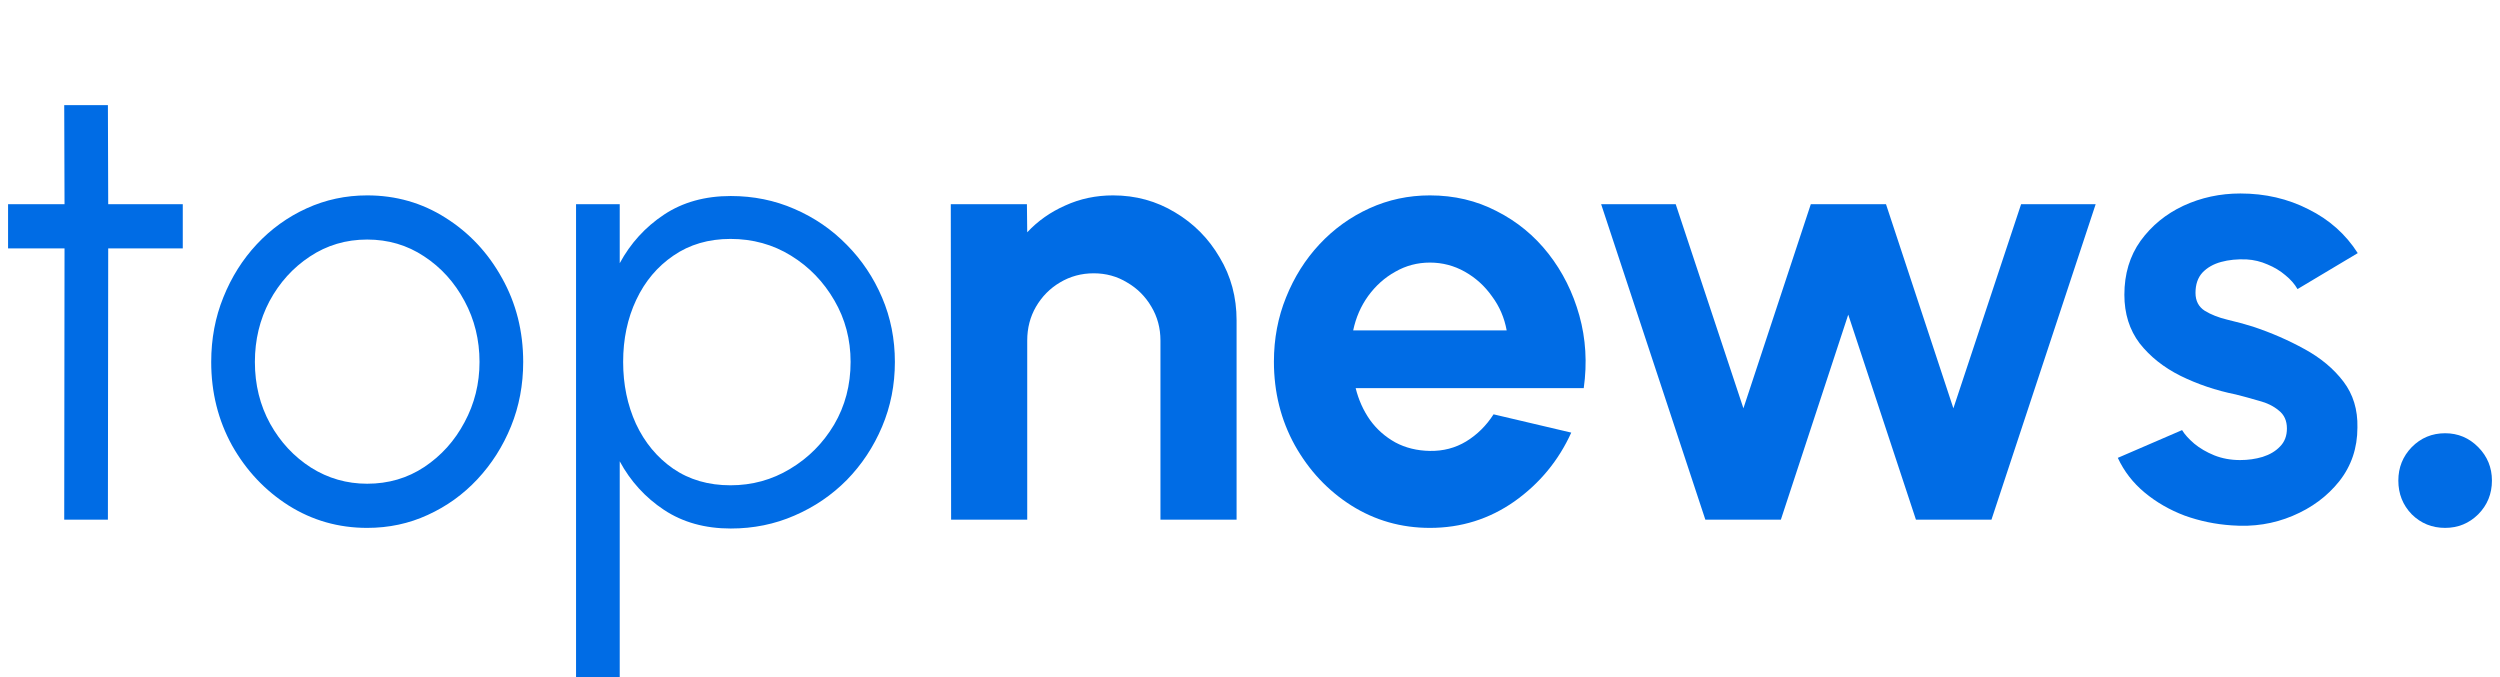 <svg width="155" height="42" viewBox="0 0 155 42" fill="none" xmlns="http://www.w3.org/2000/svg">
<path d="M11.332 15.4H6.709L6.69 32.221H3.982L4.001 15.4H0.5V12.661H4.001L3.982 6.52H6.69L6.709 12.661H11.332V15.4Z" fill="#006CE5"/>
<path d="M22.766 32.729C20.987 32.729 19.362 32.266 17.892 31.34C16.435 30.415 15.268 29.176 14.391 27.624C13.527 26.059 13.095 24.332 13.095 22.441C13.095 21.007 13.346 19.67 13.849 18.431C14.352 17.18 15.042 16.084 15.919 15.145C16.809 14.194 17.84 13.45 19.014 12.916C20.187 12.381 21.438 12.114 22.766 12.114C24.546 12.114 26.165 12.577 27.622 13.502C29.092 14.428 30.259 15.674 31.123 17.238C32 18.803 32.438 20.537 32.438 22.441C32.438 23.862 32.187 25.192 31.684 26.431C31.181 27.67 30.485 28.765 29.595 29.717C28.718 30.656 27.693 31.392 26.519 31.927C25.358 32.462 24.108 32.729 22.766 32.729ZM22.766 29.991C24.082 29.991 25.262 29.645 26.306 28.954C27.364 28.25 28.195 27.324 28.802 26.177C29.421 25.029 29.73 23.784 29.73 22.441C29.73 21.072 29.421 19.814 28.802 18.666C28.183 17.506 27.344 16.58 26.287 15.889C25.242 15.197 24.069 14.852 22.766 14.852C21.451 14.852 20.265 15.204 19.207 15.908C18.163 16.599 17.331 17.518 16.712 18.666C16.106 19.814 15.803 21.072 15.803 22.441C15.803 23.849 16.119 25.127 16.751 26.274C17.383 27.409 18.227 28.315 19.285 28.993C20.342 29.658 21.503 29.991 22.766 29.991Z" fill="#006CE5"/>
<path d="M38.423 42H35.715V12.661H38.423V16.319C39.093 15.08 40.009 14.076 41.169 13.307C42.33 12.537 43.71 12.153 45.309 12.153C46.715 12.153 48.03 12.42 49.255 12.955C50.493 13.489 51.576 14.233 52.505 15.184C53.433 16.123 54.162 17.212 54.69 18.451C55.219 19.69 55.483 21.02 55.483 22.441C55.483 23.862 55.219 25.199 54.69 26.451C54.162 27.702 53.433 28.804 52.505 29.756C51.576 30.695 50.493 31.432 49.255 31.966C48.03 32.501 46.715 32.768 45.309 32.768C43.71 32.768 42.33 32.383 41.169 31.614C40.009 30.845 39.093 29.841 38.423 28.602V42ZM45.289 14.813C43.935 14.813 42.755 15.158 41.75 15.85C40.757 16.527 39.989 17.44 39.448 18.588C38.906 19.735 38.635 21.02 38.635 22.441C38.635 23.836 38.9 25.114 39.428 26.274C39.97 27.435 40.737 28.361 41.73 29.052C42.736 29.743 43.923 30.088 45.289 30.088C46.631 30.088 47.862 29.75 48.984 29.072C50.119 28.393 51.028 27.481 51.712 26.333C52.395 25.173 52.737 23.875 52.737 22.441C52.737 21.046 52.401 19.774 51.731 18.627C51.06 17.466 50.164 16.541 49.042 15.85C47.92 15.158 46.669 14.813 45.289 14.813Z" fill="#006CE5"/>
<path d="M76.668 19.859V32.221H71.948V21.111C71.948 20.342 71.761 19.644 71.387 19.018C71.013 18.379 70.51 17.877 69.878 17.512C69.259 17.134 68.57 16.945 67.809 16.945C67.048 16.945 66.351 17.134 65.719 17.512C65.1 17.877 64.604 18.379 64.23 19.018C63.869 19.644 63.688 20.342 63.688 21.111V32.221H58.969L58.949 12.661H63.669L63.688 14.402C64.346 13.698 65.133 13.144 66.048 12.74C66.964 12.322 67.951 12.114 69.008 12.114C70.413 12.114 71.697 12.466 72.857 13.17C74.018 13.861 74.94 14.793 75.623 15.967C76.32 17.127 76.668 18.425 76.668 19.859Z" fill="#006CE5"/>
<path d="M88.655 32.729C86.876 32.729 85.251 32.266 83.781 31.34C82.323 30.415 81.156 29.169 80.279 27.605C79.415 26.04 78.983 24.312 78.983 22.421C78.983 21 79.235 19.67 79.738 18.431C80.241 17.18 80.931 16.084 81.808 15.145C82.697 14.194 83.729 13.45 84.903 12.916C86.076 12.381 87.327 12.114 88.655 12.114C90.164 12.114 91.544 12.44 92.795 13.092C94.058 13.731 95.129 14.611 96.006 15.732C96.883 16.854 97.521 18.131 97.921 19.566C98.32 21 98.411 22.5 98.192 24.064H84.051C84.232 24.794 84.528 25.453 84.941 26.04C85.354 26.613 85.876 27.076 86.508 27.428C87.14 27.767 87.856 27.944 88.655 27.957C89.481 27.97 90.228 27.774 90.899 27.37C91.582 26.953 92.15 26.392 92.601 25.688L97.418 26.822C96.631 28.556 95.458 29.978 93.897 31.086C92.337 32.181 90.59 32.729 88.655 32.729ZM83.897 20.485H93.414C93.272 19.703 92.969 18.998 92.504 18.373C92.053 17.734 91.492 17.225 90.822 16.847C90.151 16.469 89.429 16.28 88.655 16.28C87.881 16.28 87.166 16.469 86.508 16.847C85.85 17.212 85.289 17.714 84.825 18.353C84.374 18.979 84.064 19.69 83.897 20.485Z" fill="#006CE5"/>
<path d="M110.413 32.221H105.732L99.271 12.661H103.894L108.092 25.316L112.27 12.661H116.932L121.11 25.316L125.308 12.661H129.931L123.47 32.221H118.789L114.591 19.507L110.413 32.221Z" fill="#006CE5"/>
<path d="M138.365 32.573C137.359 32.507 136.385 32.305 135.444 31.966C134.515 31.614 133.69 31.138 132.968 30.538C132.246 29.939 131.691 29.221 131.304 28.387L135.289 26.666C135.444 26.927 135.695 27.207 136.044 27.507C136.392 27.794 136.804 28.035 137.282 28.23C137.772 28.426 138.307 28.524 138.887 28.524C139.377 28.524 139.841 28.459 140.28 28.328C140.731 28.185 141.092 27.97 141.363 27.683C141.647 27.396 141.789 27.024 141.789 26.568C141.789 26.085 141.621 25.714 141.286 25.453C140.963 25.179 140.551 24.977 140.048 24.847C139.558 24.703 139.081 24.573 138.616 24.456C137.391 24.208 136.25 23.823 135.193 23.302C134.148 22.78 133.303 22.108 132.658 21.287C132.027 20.452 131.711 19.448 131.711 18.275C131.711 16.984 132.046 15.869 132.717 14.93C133.4 13.991 134.283 13.268 135.367 12.759C136.463 12.251 137.643 11.996 138.906 11.996C140.441 11.996 141.847 12.322 143.123 12.974C144.413 13.613 145.432 14.52 146.18 15.693L142.446 17.923C142.266 17.61 142.014 17.323 141.692 17.062C141.37 16.788 141.002 16.567 140.589 16.397C140.177 16.215 139.745 16.11 139.293 16.084C138.713 16.058 138.184 16.11 137.707 16.241C137.23 16.371 136.843 16.593 136.547 16.906C136.263 17.219 136.121 17.636 136.121 18.157C136.121 18.653 136.314 19.025 136.701 19.272C137.088 19.507 137.552 19.69 138.094 19.82C138.649 19.95 139.177 20.094 139.68 20.25C140.815 20.628 141.879 21.091 142.872 21.639C143.878 22.187 144.684 22.858 145.29 23.654C145.896 24.449 146.186 25.401 146.16 26.509C146.16 27.774 145.786 28.882 145.038 29.834C144.29 30.773 143.323 31.49 142.137 31.986C140.963 32.481 139.706 32.677 138.365 32.573Z" fill="#006CE5"/>
<path d="M151.598 32.729C150.786 32.729 150.096 32.449 149.529 31.888C148.974 31.314 148.697 30.617 148.697 29.795C148.697 28.987 148.974 28.296 149.529 27.722C150.096 27.148 150.786 26.861 151.598 26.861C152.398 26.861 153.081 27.148 153.649 27.722C154.216 28.296 154.5 28.987 154.5 29.795C154.5 30.617 154.216 31.314 153.649 31.888C153.081 32.449 152.398 32.729 151.598 32.729Z" fill="#006CE5"/>
</svg>
